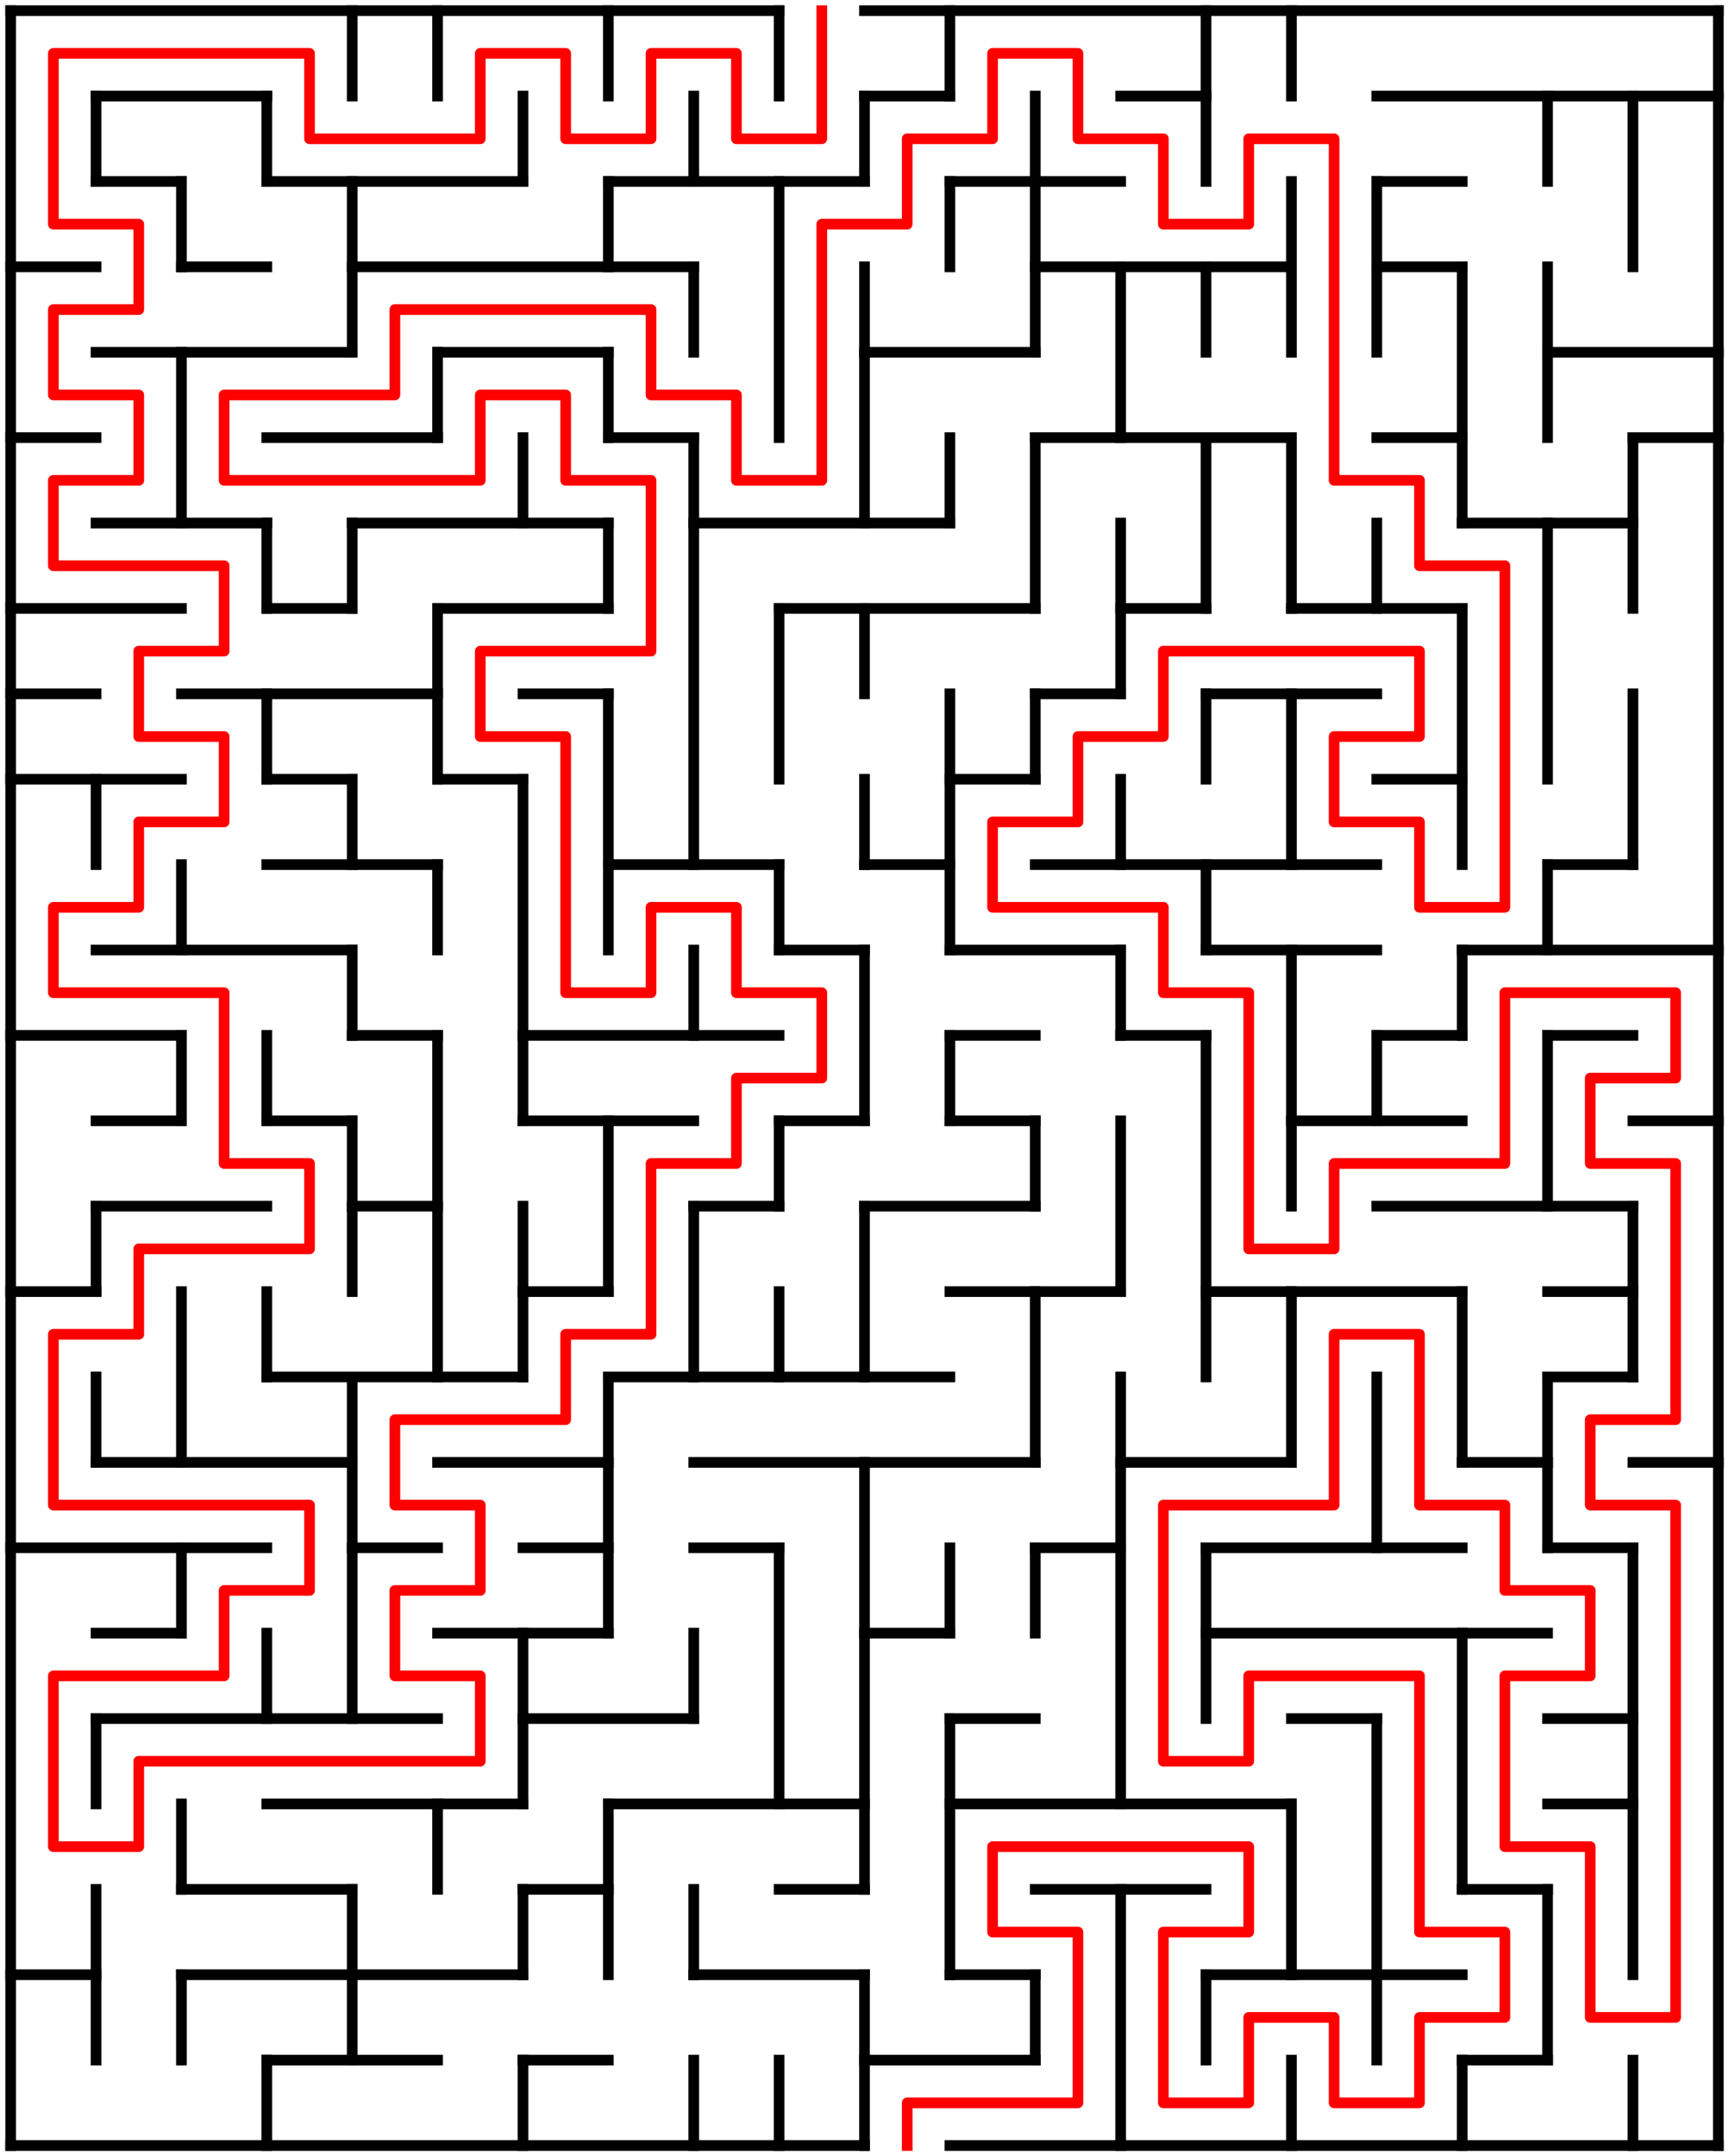 ﻿<?xml version="1.0" encoding="utf-8" standalone="no"?>
<!DOCTYPE svg PUBLIC "-//W3C//DTD SVG 1.1//EN" "http://www.w3.org/Graphics/SVG/1.1/DTD/svg11.dtd">
<svg width="324" height="404" version="1.1" xmlns="http://www.w3.org/2000/svg">
  <title>20 by 25 orthogonal maze</title>
  <g fill="none" stroke="#000000" stroke-width="2" stroke-linecap="square">
    <line x1="2" y1="2" x2="146" y2="2" />
    <line x1="162" y1="2" x2="322" y2="2" />
    <line x1="18" y1="18" x2="50" y2="18" />
    <line x1="162" y1="18" x2="178" y2="18" />
    <line x1="210" y1="18" x2="226" y2="18" />
    <line x1="258" y1="18" x2="322" y2="18" />
    <line x1="18" y1="34" x2="34" y2="34" />
    <line x1="50" y1="34" x2="98" y2="34" />
    <line x1="114" y1="34" x2="162" y2="34" />
    <line x1="178" y1="34" x2="210" y2="34" />
    <line x1="258" y1="34" x2="274" y2="34" />
    <line x1="2" y1="50" x2="18" y2="50" />
    <line x1="34" y1="50" x2="50" y2="50" />
    <line x1="66" y1="50" x2="130" y2="50" />
    <line x1="194" y1="50" x2="242" y2="50" />
    <line x1="258" y1="50" x2="274" y2="50" />
    <line x1="18" y1="66" x2="66" y2="66" />
    <line x1="82" y1="66" x2="114" y2="66" />
    <line x1="162" y1="66" x2="194" y2="66" />
    <line x1="290" y1="66" x2="322" y2="66" />
    <line x1="2" y1="82" x2="18" y2="82" />
    <line x1="50" y1="82" x2="82" y2="82" />
    <line x1="114" y1="82" x2="130" y2="82" />
    <line x1="194" y1="82" x2="242" y2="82" />
    <line x1="258" y1="82" x2="274" y2="82" />
    <line x1="306" y1="82" x2="322" y2="82" />
    <line x1="18" y1="98" x2="50" y2="98" />
    <line x1="66" y1="98" x2="114" y2="98" />
    <line x1="130" y1="98" x2="178" y2="98" />
    <line x1="274" y1="98" x2="306" y2="98" />
    <line x1="2" y1="114" x2="34" y2="114" />
    <line x1="50" y1="114" x2="66" y2="114" />
    <line x1="82" y1="114" x2="114" y2="114" />
    <line x1="146" y1="114" x2="194" y2="114" />
    <line x1="210" y1="114" x2="226" y2="114" />
    <line x1="242" y1="114" x2="274" y2="114" />
    <line x1="2" y1="130" x2="18" y2="130" />
    <line x1="34" y1="130" x2="82" y2="130" />
    <line x1="98" y1="130" x2="114" y2="130" />
    <line x1="194" y1="130" x2="210" y2="130" />
    <line x1="226" y1="130" x2="258" y2="130" />
    <line x1="2" y1="146" x2="34" y2="146" />
    <line x1="50" y1="146" x2="66" y2="146" />
    <line x1="82" y1="146" x2="98" y2="146" />
    <line x1="178" y1="146" x2="194" y2="146" />
    <line x1="258" y1="146" x2="274" y2="146" />
    <line x1="50" y1="162" x2="82" y2="162" />
    <line x1="114" y1="162" x2="146" y2="162" />
    <line x1="162" y1="162" x2="178" y2="162" />
    <line x1="194" y1="162" x2="258" y2="162" />
    <line x1="290" y1="162" x2="306" y2="162" />
    <line x1="18" y1="178" x2="66" y2="178" />
    <line x1="146" y1="178" x2="162" y2="178" />
    <line x1="178" y1="178" x2="210" y2="178" />
    <line x1="226" y1="178" x2="258" y2="178" />
    <line x1="274" y1="178" x2="322" y2="178" />
    <line x1="2" y1="194" x2="34" y2="194" />
    <line x1="66" y1="194" x2="82" y2="194" />
    <line x1="98" y1="194" x2="146" y2="194" />
    <line x1="178" y1="194" x2="194" y2="194" />
    <line x1="210" y1="194" x2="226" y2="194" />
    <line x1="258" y1="194" x2="274" y2="194" />
    <line x1="290" y1="194" x2="306" y2="194" />
    <line x1="18" y1="210" x2="34" y2="210" />
    <line x1="50" y1="210" x2="66" y2="210" />
    <line x1="98" y1="210" x2="130" y2="210" />
    <line x1="146" y1="210" x2="162" y2="210" />
    <line x1="178" y1="210" x2="194" y2="210" />
    <line x1="242" y1="210" x2="274" y2="210" />
    <line x1="306" y1="210" x2="322" y2="210" />
    <line x1="18" y1="226" x2="50" y2="226" />
    <line x1="66" y1="226" x2="82" y2="226" />
    <line x1="130" y1="226" x2="146" y2="226" />
    <line x1="162" y1="226" x2="194" y2="226" />
    <line x1="258" y1="226" x2="306" y2="226" />
    <line x1="2" y1="242" x2="18" y2="242" />
    <line x1="98" y1="242" x2="114" y2="242" />
    <line x1="178" y1="242" x2="210" y2="242" />
    <line x1="226" y1="242" x2="274" y2="242" />
    <line x1="290" y1="242" x2="306" y2="242" />
    <line x1="50" y1="258" x2="98" y2="258" />
    <line x1="114" y1="258" x2="178" y2="258" />
    <line x1="290" y1="258" x2="306" y2="258" />
    <line x1="18" y1="274" x2="66" y2="274" />
    <line x1="82" y1="274" x2="114" y2="274" />
    <line x1="130" y1="274" x2="194" y2="274" />
    <line x1="210" y1="274" x2="242" y2="274" />
    <line x1="274" y1="274" x2="290" y2="274" />
    <line x1="306" y1="274" x2="322" y2="274" />
    <line x1="2" y1="290" x2="50" y2="290" />
    <line x1="66" y1="290" x2="82" y2="290" />
    <line x1="98" y1="290" x2="114" y2="290" />
    <line x1="130" y1="290" x2="146" y2="290" />
    <line x1="194" y1="290" x2="210" y2="290" />
    <line x1="226" y1="290" x2="274" y2="290" />
    <line x1="290" y1="290" x2="306" y2="290" />
    <line x1="18" y1="306" x2="34" y2="306" />
    <line x1="82" y1="306" x2="114" y2="306" />
    <line x1="162" y1="306" x2="178" y2="306" />
    <line x1="226" y1="306" x2="290" y2="306" />
    <line x1="18" y1="322" x2="82" y2="322" />
    <line x1="98" y1="322" x2="130" y2="322" />
    <line x1="178" y1="322" x2="194" y2="322" />
    <line x1="242" y1="322" x2="258" y2="322" />
    <line x1="290" y1="322" x2="306" y2="322" />
    <line x1="50" y1="338" x2="98" y2="338" />
    <line x1="114" y1="338" x2="162" y2="338" />
    <line x1="178" y1="338" x2="242" y2="338" />
    <line x1="290" y1="338" x2="306" y2="338" />
    <line x1="34" y1="354" x2="66" y2="354" />
    <line x1="98" y1="354" x2="114" y2="354" />
    <line x1="146" y1="354" x2="162" y2="354" />
    <line x1="194" y1="354" x2="226" y2="354" />
    <line x1="274" y1="354" x2="290" y2="354" />
    <line x1="2" y1="370" x2="18" y2="370" />
    <line x1="34" y1="370" x2="98" y2="370" />
    <line x1="130" y1="370" x2="162" y2="370" />
    <line x1="178" y1="370" x2="194" y2="370" />
    <line x1="226" y1="370" x2="274" y2="370" />
    <line x1="50" y1="386" x2="82" y2="386" />
    <line x1="98" y1="386" x2="114" y2="386" />
    <line x1="162" y1="386" x2="194" y2="386" />
    <line x1="274" y1="386" x2="290" y2="386" />
    <line x1="2" y1="402" x2="162" y2="402" />
    <line x1="178" y1="402" x2="322" y2="402" />
    <line x1="2" y1="2" x2="2" y2="402" />
    <line x1="18" y1="18" x2="18" y2="34" />
    <line x1="18" y1="146" x2="18" y2="162" />
    <line x1="18" y1="226" x2="18" y2="242" />
    <line x1="18" y1="258" x2="18" y2="274" />
    <line x1="18" y1="322" x2="18" y2="338" />
    <line x1="18" y1="354" x2="18" y2="386" />
    <line x1="34" y1="34" x2="34" y2="50" />
    <line x1="34" y1="66" x2="34" y2="98" />
    <line x1="34" y1="162" x2="34" y2="178" />
    <line x1="34" y1="194" x2="34" y2="210" />
    <line x1="34" y1="242" x2="34" y2="274" />
    <line x1="34" y1="290" x2="34" y2="306" />
    <line x1="34" y1="338" x2="34" y2="354" />
    <line x1="34" y1="370" x2="34" y2="386" />
    <line x1="50" y1="18" x2="50" y2="34" />
    <line x1="50" y1="98" x2="50" y2="114" />
    <line x1="50" y1="130" x2="50" y2="146" />
    <line x1="50" y1="194" x2="50" y2="210" />
    <line x1="50" y1="242" x2="50" y2="258" />
    <line x1="50" y1="306" x2="50" y2="322" />
    <line x1="50" y1="386" x2="50" y2="402" />
    <line x1="66" y1="2" x2="66" y2="18" />
    <line x1="66" y1="34" x2="66" y2="66" />
    <line x1="66" y1="98" x2="66" y2="114" />
    <line x1="66" y1="146" x2="66" y2="162" />
    <line x1="66" y1="178" x2="66" y2="194" />
    <line x1="66" y1="210" x2="66" y2="242" />
    <line x1="66" y1="258" x2="66" y2="322" />
    <line x1="66" y1="354" x2="66" y2="386" />
    <line x1="82" y1="2" x2="82" y2="18" />
    <line x1="82" y1="66" x2="82" y2="82" />
    <line x1="82" y1="114" x2="82" y2="146" />
    <line x1="82" y1="162" x2="82" y2="178" />
    <line x1="82" y1="194" x2="82" y2="258" />
    <line x1="82" y1="338" x2="82" y2="354" />
    <line x1="98" y1="18" x2="98" y2="34" />
    <line x1="98" y1="82" x2="98" y2="98" />
    <line x1="98" y1="146" x2="98" y2="210" />
    <line x1="98" y1="226" x2="98" y2="258" />
    <line x1="98" y1="306" x2="98" y2="338" />
    <line x1="98" y1="354" x2="98" y2="370" />
    <line x1="98" y1="386" x2="98" y2="402" />
    <line x1="114" y1="2" x2="114" y2="18" />
    <line x1="114" y1="34" x2="114" y2="50" />
    <line x1="114" y1="66" x2="114" y2="82" />
    <line x1="114" y1="98" x2="114" y2="114" />
    <line x1="114" y1="130" x2="114" y2="178" />
    <line x1="114" y1="210" x2="114" y2="242" />
    <line x1="114" y1="258" x2="114" y2="306" />
    <line x1="114" y1="338" x2="114" y2="370" />
    <line x1="130" y1="18" x2="130" y2="34" />
    <line x1="130" y1="50" x2="130" y2="66" />
    <line x1="130" y1="82" x2="130" y2="162" />
    <line x1="130" y1="178" x2="130" y2="194" />
    <line x1="130" y1="226" x2="130" y2="258" />
    <line x1="130" y1="306" x2="130" y2="322" />
    <line x1="130" y1="354" x2="130" y2="370" />
    <line x1="130" y1="386" x2="130" y2="402" />
    <line x1="146" y1="2" x2="146" y2="18" />
    <line x1="146" y1="34" x2="146" y2="82" />
    <line x1="146" y1="114" x2="146" y2="146" />
    <line x1="146" y1="162" x2="146" y2="178" />
    <line x1="146" y1="210" x2="146" y2="226" />
    <line x1="146" y1="242" x2="146" y2="258" />
    <line x1="146" y1="290" x2="146" y2="338" />
    <line x1="146" y1="386" x2="146" y2="402" />
    <line x1="162" y1="18" x2="162" y2="34" />
    <line x1="162" y1="50" x2="162" y2="98" />
    <line x1="162" y1="114" x2="162" y2="130" />
    <line x1="162" y1="146" x2="162" y2="162" />
    <line x1="162" y1="178" x2="162" y2="210" />
    <line x1="162" y1="226" x2="162" y2="258" />
    <line x1="162" y1="274" x2="162" y2="354" />
    <line x1="162" y1="370" x2="162" y2="402" />
    <line x1="178" y1="2" x2="178" y2="18" />
    <line x1="178" y1="34" x2="178" y2="50" />
    <line x1="178" y1="82" x2="178" y2="98" />
    <line x1="178" y1="130" x2="178" y2="178" />
    <line x1="178" y1="194" x2="178" y2="210" />
    <line x1="178" y1="290" x2="178" y2="306" />
    <line x1="178" y1="322" x2="178" y2="370" />
    <line x1="194" y1="18" x2="194" y2="66" />
    <line x1="194" y1="82" x2="194" y2="114" />
    <line x1="194" y1="130" x2="194" y2="146" />
    <line x1="194" y1="210" x2="194" y2="226" />
    <line x1="194" y1="242" x2="194" y2="274" />
    <line x1="194" y1="290" x2="194" y2="306" />
    <line x1="194" y1="370" x2="194" y2="386" />
    <line x1="210" y1="50" x2="210" y2="82" />
    <line x1="210" y1="98" x2="210" y2="130" />
    <line x1="210" y1="146" x2="210" y2="162" />
    <line x1="210" y1="178" x2="210" y2="194" />
    <line x1="210" y1="210" x2="210" y2="242" />
    <line x1="210" y1="258" x2="210" y2="338" />
    <line x1="210" y1="354" x2="210" y2="402" />
    <line x1="226" y1="2" x2="226" y2="34" />
    <line x1="226" y1="50" x2="226" y2="66" />
    <line x1="226" y1="82" x2="226" y2="114" />
    <line x1="226" y1="130" x2="226" y2="146" />
    <line x1="226" y1="162" x2="226" y2="178" />
    <line x1="226" y1="194" x2="226" y2="258" />
    <line x1="226" y1="290" x2="226" y2="322" />
    <line x1="226" y1="370" x2="226" y2="386" />
    <line x1="242" y1="2" x2="242" y2="18" />
    <line x1="242" y1="34" x2="242" y2="66" />
    <line x1="242" y1="82" x2="242" y2="114" />
    <line x1="242" y1="130" x2="242" y2="162" />
    <line x1="242" y1="178" x2="242" y2="226" />
    <line x1="242" y1="242" x2="242" y2="274" />
    <line x1="242" y1="338" x2="242" y2="370" />
    <line x1="242" y1="386" x2="242" y2="402" />
    <line x1="258" y1="34" x2="258" y2="66" />
    <line x1="258" y1="98" x2="258" y2="114" />
    <line x1="258" y1="194" x2="258" y2="210" />
    <line x1="258" y1="258" x2="258" y2="290" />
    <line x1="258" y1="322" x2="258" y2="386" />
    <line x1="274" y1="50" x2="274" y2="98" />
    <line x1="274" y1="114" x2="274" y2="162" />
    <line x1="274" y1="178" x2="274" y2="194" />
    <line x1="274" y1="242" x2="274" y2="274" />
    <line x1="274" y1="306" x2="274" y2="354" />
    <line x1="274" y1="386" x2="274" y2="402" />
    <line x1="290" y1="18" x2="290" y2="34" />
    <line x1="290" y1="50" x2="290" y2="82" />
    <line x1="290" y1="98" x2="290" y2="146" />
    <line x1="290" y1="162" x2="290" y2="178" />
    <line x1="290" y1="194" x2="290" y2="226" />
    <line x1="290" y1="258" x2="290" y2="290" />
    <line x1="290" y1="354" x2="290" y2="386" />
    <line x1="306" y1="18" x2="306" y2="50" />
    <line x1="306" y1="82" x2="306" y2="114" />
    <line x1="306" y1="130" x2="306" y2="162" />
    <line x1="306" y1="226" x2="306" y2="258" />
    <line x1="306" y1="290" x2="306" y2="370" />
    <line x1="306" y1="386" x2="306" y2="402" />
    <line x1="322" y1="2" x2="322" y2="402" />
  </g>
  <polyline fill="none" stroke="#ff0000" stroke-width="2" stroke-linecap="square" stroke-linejoin="round" points="154,2 154,26 138,26 138,10 122,10 122,26 106,26 106,10 90,10 90,26 58,26 58,10 10,10 10,42 26,42 26,58 10,58 10,74 26,74 26,90 10,90 10,106 42,106 42,122 26,122 26,138 42,138 42,154 26,154 26,170 10,170 10,186 42,186 42,218 58,218 58,234 26,234 26,250 10,250 10,282 58,282 58,298 42,298 42,314 10,314 10,346 26,346 26,330 90,330 90,314 74,314 74,298 90,298 90,282 74,282 74,266 106,266 106,250 122,250 122,218 138,218 138,202 154,202 154,186 138,186 138,170 122,170 122,186 106,186 106,138 90,138 90,122 122,122 122,90 106,90 106,74 90,74 90,90 42,90 42,74 74,74 74,58 122,58 122,74 138,74 138,90 154,90 154,42 170,42 170,26 186,26 186,10 202,10 202,26 218,26 218,42 234,42 234,26 250,26 250,90 266,90 266,106 282,106 282,170 266,170 266,154 250,154 250,138 266,138 266,122 218,122 218,138 202,138 202,154 186,154 186,170 218,170 218,186 234,186 234,234 250,234 250,218 282,218 282,186 314,186 314,202 298,202 298,218 314,218 314,266 298,266 298,282 314,282 314,378 298,378 298,346 282,346 282,314 298,314 298,298 282,298 282,282 266,282 266,250 250,250 250,282 218,282 218,330 234,330 234,314 266,314 266,362 282,362 282,378 266,378 266,394 250,394 250,378 234,378 234,394 218,394 218,362 234,362 234,346 186,346 186,362 202,362 202,394 170,394 170,402" />
  <type>Rectangular</type>
</svg>